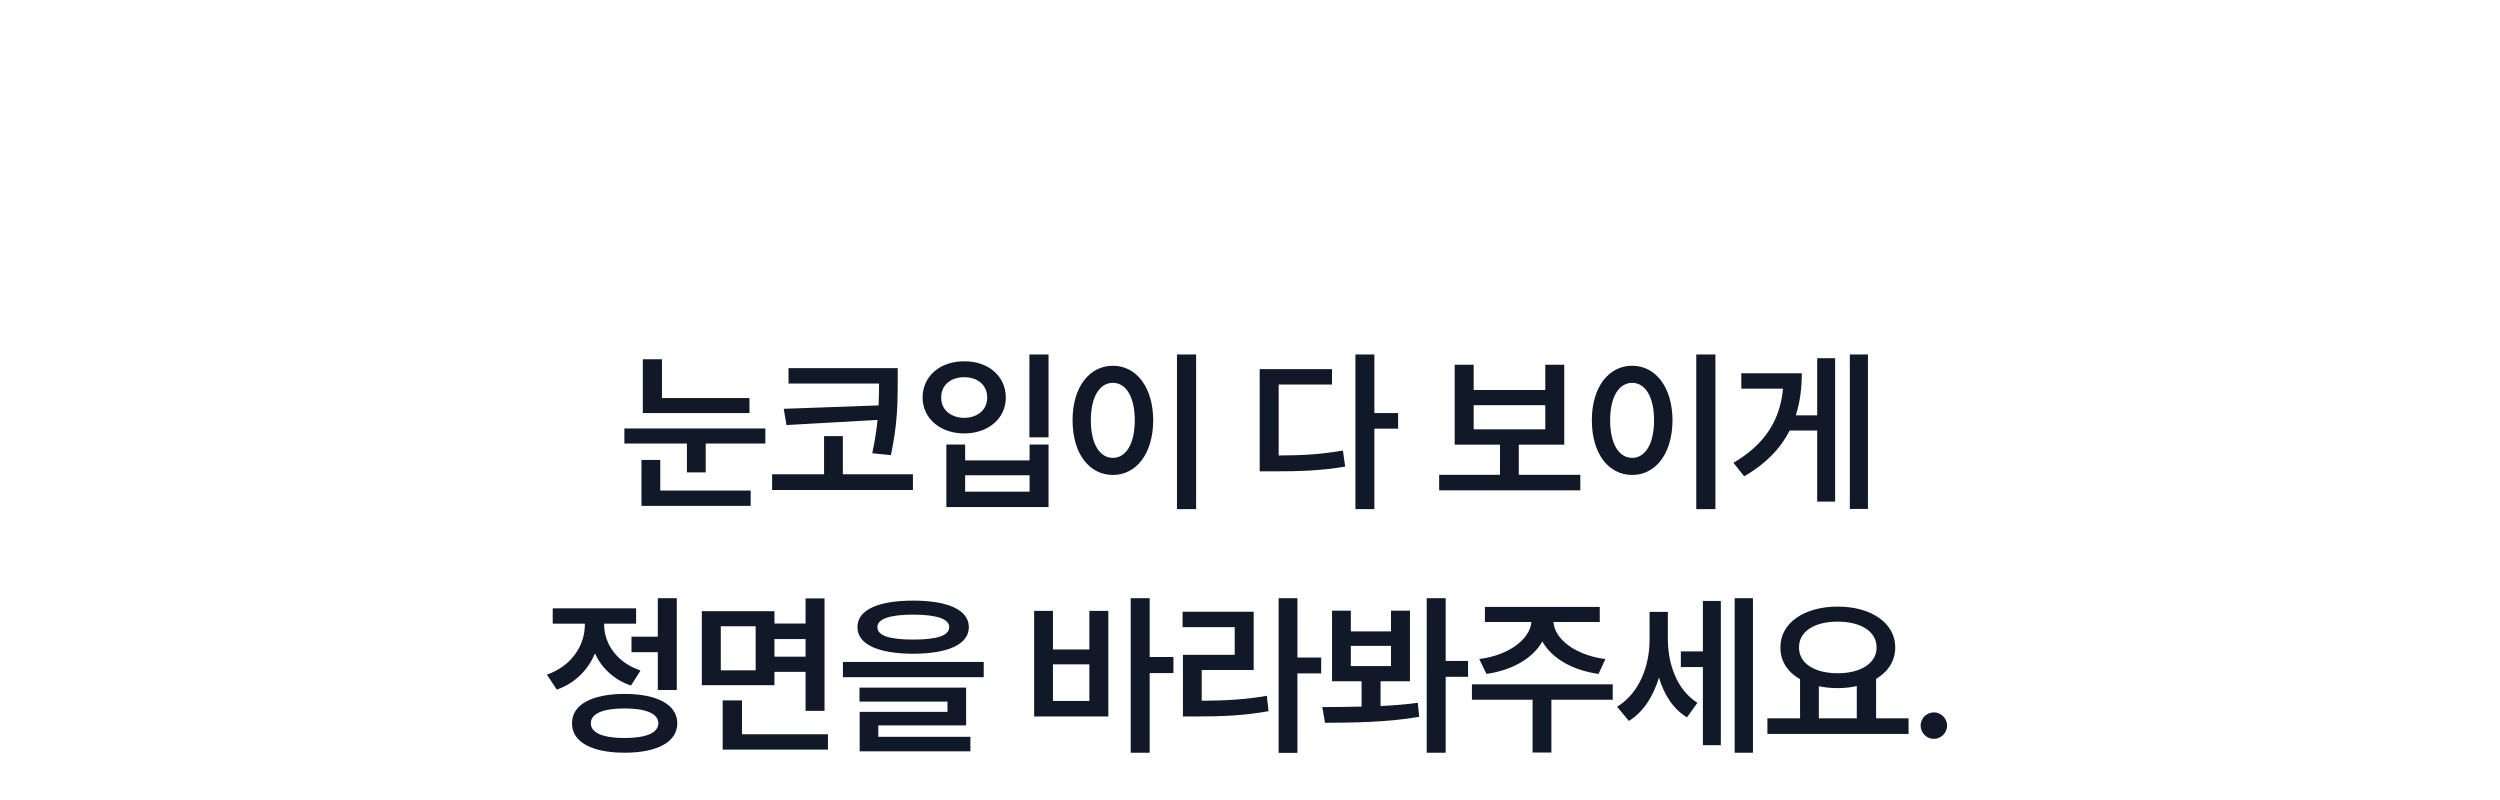 <svg width="400" height="128" viewBox="0 0 400 128" fill="none" xmlns="http://www.w3.org/2000/svg">
<path d="M119.915 63.688V66.094H102.852V57.48H105.915V63.688H119.915ZM122.457 68.555V70.961H112.915V75.582H109.907V70.961H99.899V68.555H122.457ZM120.106 78.481V80.941H102.633V73.586H105.641V78.481H120.106ZM143.636 58.902V61.145C143.608 64.152 143.663 67.598 142.542 72.82L139.562 72.519C139.985 70.537 140.245 68.773 140.409 67.188L125.835 68.008L125.397 65.41L140.573 64.863C140.628 63.578 140.642 62.43 140.655 61.363H126.163V58.902H143.636ZM146.069 75.883V78.398H123.538V75.883H131.851V69.785H134.858V75.883H146.069ZM167.767 56.715V69.977H164.705V56.715H167.767ZM154.423 71.125V73.668H164.732V71.125H167.767V81.133H151.416V71.125H154.423ZM154.423 78.672H164.732V76.047H154.423V78.672ZM154.287 57.809C158.087 57.781 160.931 60.16 160.931 63.605C160.931 66.969 158.087 69.348 154.287 69.348C150.459 69.348 147.615 66.969 147.615 63.605C147.615 60.16 150.459 57.781 154.287 57.809ZM154.287 60.352C152.127 60.352 150.568 61.609 150.595 63.605C150.568 65.574 152.127 66.832 154.287 66.859C156.42 66.832 157.951 65.574 157.951 63.605C157.951 61.609 156.42 60.352 154.287 60.352ZM191.379 56.715V81.461H188.317V56.715H191.379ZM178.063 58.52C181.781 58.52 184.488 61.91 184.516 67.242C184.488 72.629 181.781 75.992 178.063 75.992C174.317 75.992 171.61 72.629 171.61 67.242C171.61 61.91 174.317 58.52 178.063 58.52ZM178.063 61.254C175.957 61.254 174.535 63.469 174.535 67.242C174.535 71.043 175.957 73.258 178.063 73.258C180.141 73.258 181.563 71.043 181.563 67.242C181.563 63.469 180.141 61.254 178.063 61.254ZM219.9 56.715V66.094H223.7V68.582H219.9V81.461H216.865V56.715H219.9ZM213.118 59.066V61.527H204.587V72.875C208.429 72.875 211.464 72.684 214.868 72.082L215.224 74.652C211.396 75.309 208.06 75.418 203.603 75.418H201.552V59.066H213.118ZM252.85 75.965V78.453H230.264V75.965H239.998V71.152H232.752V58.355H235.788V62.402H247.245V58.355H250.28V71.152H243.006V75.965H252.85ZM235.788 68.691H247.245V64.836H235.788V68.691ZM274.466 56.715V81.461H271.403V56.715H274.466ZM261.149 58.52C264.868 58.52 267.575 61.91 267.603 67.242C267.575 72.629 264.868 75.992 261.149 75.992C257.403 75.992 254.696 72.629 254.696 67.242C254.696 61.91 257.403 58.52 261.149 58.52ZM261.149 61.254C259.044 61.254 257.622 63.469 257.622 67.242C257.622 71.043 259.044 73.258 261.149 73.258C263.228 73.258 264.649 71.043 264.649 67.242C264.649 63.469 263.228 61.254 261.149 61.254ZM298.871 56.715V81.434H295.972V56.715H298.871ZM293.621 57.316V80.258H290.75V68.883H286.347C284.898 71.727 282.574 74.188 279.074 76.211L277.351 74.051C282.478 71.029 284.816 67.16 285.281 62.184H278.609V59.723H288.289C288.289 62.115 288.001 64.357 287.332 66.449H290.75V57.316H293.621ZM108.286 95.715V110.398H105.251V104.355H101.04V101.867H105.251V95.715H108.286ZM99.919 111.027C105.169 111.027 108.368 112.75 108.368 115.73C108.368 118.711 105.169 120.434 99.919 120.434C94.697 120.434 91.497 118.711 91.525 115.73C91.497 112.75 94.697 111.027 99.919 111.027ZM99.919 113.352C96.474 113.352 94.532 114.172 94.532 115.73C94.532 117.262 96.474 118.082 99.919 118.082C103.364 118.082 105.333 117.262 105.333 115.73C105.333 114.172 103.364 113.352 99.919 113.352ZM96.665 99.953C96.665 102.961 98.661 105.996 102.489 107.281L100.958 109.688C98.21 108.758 96.255 106.871 95.189 104.547C94.095 107.186 92.031 109.291 89.091 110.344L87.505 107.938C91.47 106.57 93.575 103.234 93.575 99.981V99.789H88.435V97.328H101.779V99.789H96.665V99.953ZM123.914 97.793V99.762H128.89V95.742H131.926V113.734H128.89V107.5H123.914V109.633H112.293V97.793H123.914ZM115.328 100.199V107.254H120.906V100.199H115.328ZM132.472 117.48V119.941H115.629V112.066H118.719V117.48H132.472ZM123.914 105.066H128.89V102.25H123.914V105.066ZM146.104 96.098C151.737 96.098 154.991 97.602 155.018 100.336C154.991 103.098 151.737 104.574 146.104 104.602C140.471 104.574 137.19 103.098 137.19 100.336C137.19 97.602 140.471 96.098 146.104 96.098ZM146.104 98.34C142.33 98.34 140.362 99.051 140.389 100.336C140.362 101.703 142.33 102.332 146.104 102.332C149.932 102.332 151.873 101.703 151.873 100.336C151.873 99.051 149.932 98.34 146.104 98.34ZM157.397 105.914V108.348H134.866V105.914H157.397ZM154.58 110.016V116.059H140.526V117.891H155.264V120.215H137.545V113.898H151.6V112.258H137.518V110.016H154.58ZM183.949 95.715V105.121H187.749V107.691H183.949V120.434H180.914V95.715H183.949ZM168.472 97.738V103.918H174.296V97.738H177.331V114.637H165.464V97.738H168.472ZM168.472 112.148H174.296V106.297H168.472V112.148ZM207.588 95.715V105.203H211.389V107.746H207.588V120.461H204.58V95.715H207.588ZM200.588 97.875V107.199H192.275V112.121C196.186 112.094 199.234 111.93 202.693 111.328L202.967 113.789C199.166 114.473 195.775 114.637 191.291 114.637H189.268V104.766H197.553V100.336H189.213V97.875H200.588ZM216.133 97.711V101.02H222.559V97.711H225.594V109.004H220.891V112.969C222.915 112.859 224.952 112.709 226.852 112.449L227.071 114.691C221.903 115.594 216.243 115.621 212.004 115.648L211.567 113.133C213.44 113.119 215.6 113.119 217.856 113.051V109.004H213.126V97.711H216.133ZM216.133 106.57H222.559V103.344H216.133V106.57ZM231.309 95.715V105.75H234.891V108.293H231.309V120.434H228.274V95.715H231.309ZM258.038 109.496V111.957H248.222V120.406H245.214V111.957H235.507V109.496H258.038ZM255.96 97.109V99.516H248.55C248.728 102.223 251.982 104.82 256.862 105.449L255.769 107.828C251.558 107.24 248.276 105.312 246.773 102.633C245.269 105.312 241.987 107.24 237.831 107.828L236.683 105.449C241.536 104.82 244.79 102.223 245.023 99.516H237.585V97.109H255.96ZM266.857 102.195C266.857 106.188 268.252 110.344 271.588 112.449L269.92 114.773C267.691 113.434 266.242 111.123 265.435 108.402C264.533 111.396 262.947 113.926 260.623 115.348L258.736 113.078C262.318 110.891 263.931 106.543 263.931 102.332V97.902H266.857V102.195ZM280.474 95.715V120.434H277.549V95.715H280.474ZM275.334 96.152V119.23H272.463V106.734H268.935V104.219H272.463V96.152H275.334ZM305.371 114.938V117.426H282.785V114.938H288.008V108.676C286.039 107.555 284.85 105.791 284.864 103.59C284.836 99.652 288.719 97.055 294.024 97.055C299.356 97.055 303.239 99.652 303.239 103.59C303.239 105.75 302.09 107.486 300.176 108.621V114.938H305.371ZM294.024 99.461C290.332 99.461 287.817 101.02 287.844 103.59C287.817 106.133 290.332 107.719 294.024 107.719C297.715 107.719 300.258 106.133 300.258 103.59C300.258 101.02 297.715 99.461 294.024 99.461ZM291.016 114.938H297.086V109.77C296.143 109.988 295.117 110.098 294.024 110.098C292.957 110.098 291.946 109.988 291.016 109.797V114.938ZM309.432 118.219C308.257 118.219 307.3 117.262 307.3 116.086C307.3 114.938 308.257 113.98 309.432 113.98C310.554 113.98 311.538 114.938 311.538 116.086C311.538 117.262 310.554 118.219 309.432 118.219Z" fill="#111827"/>
</svg>
